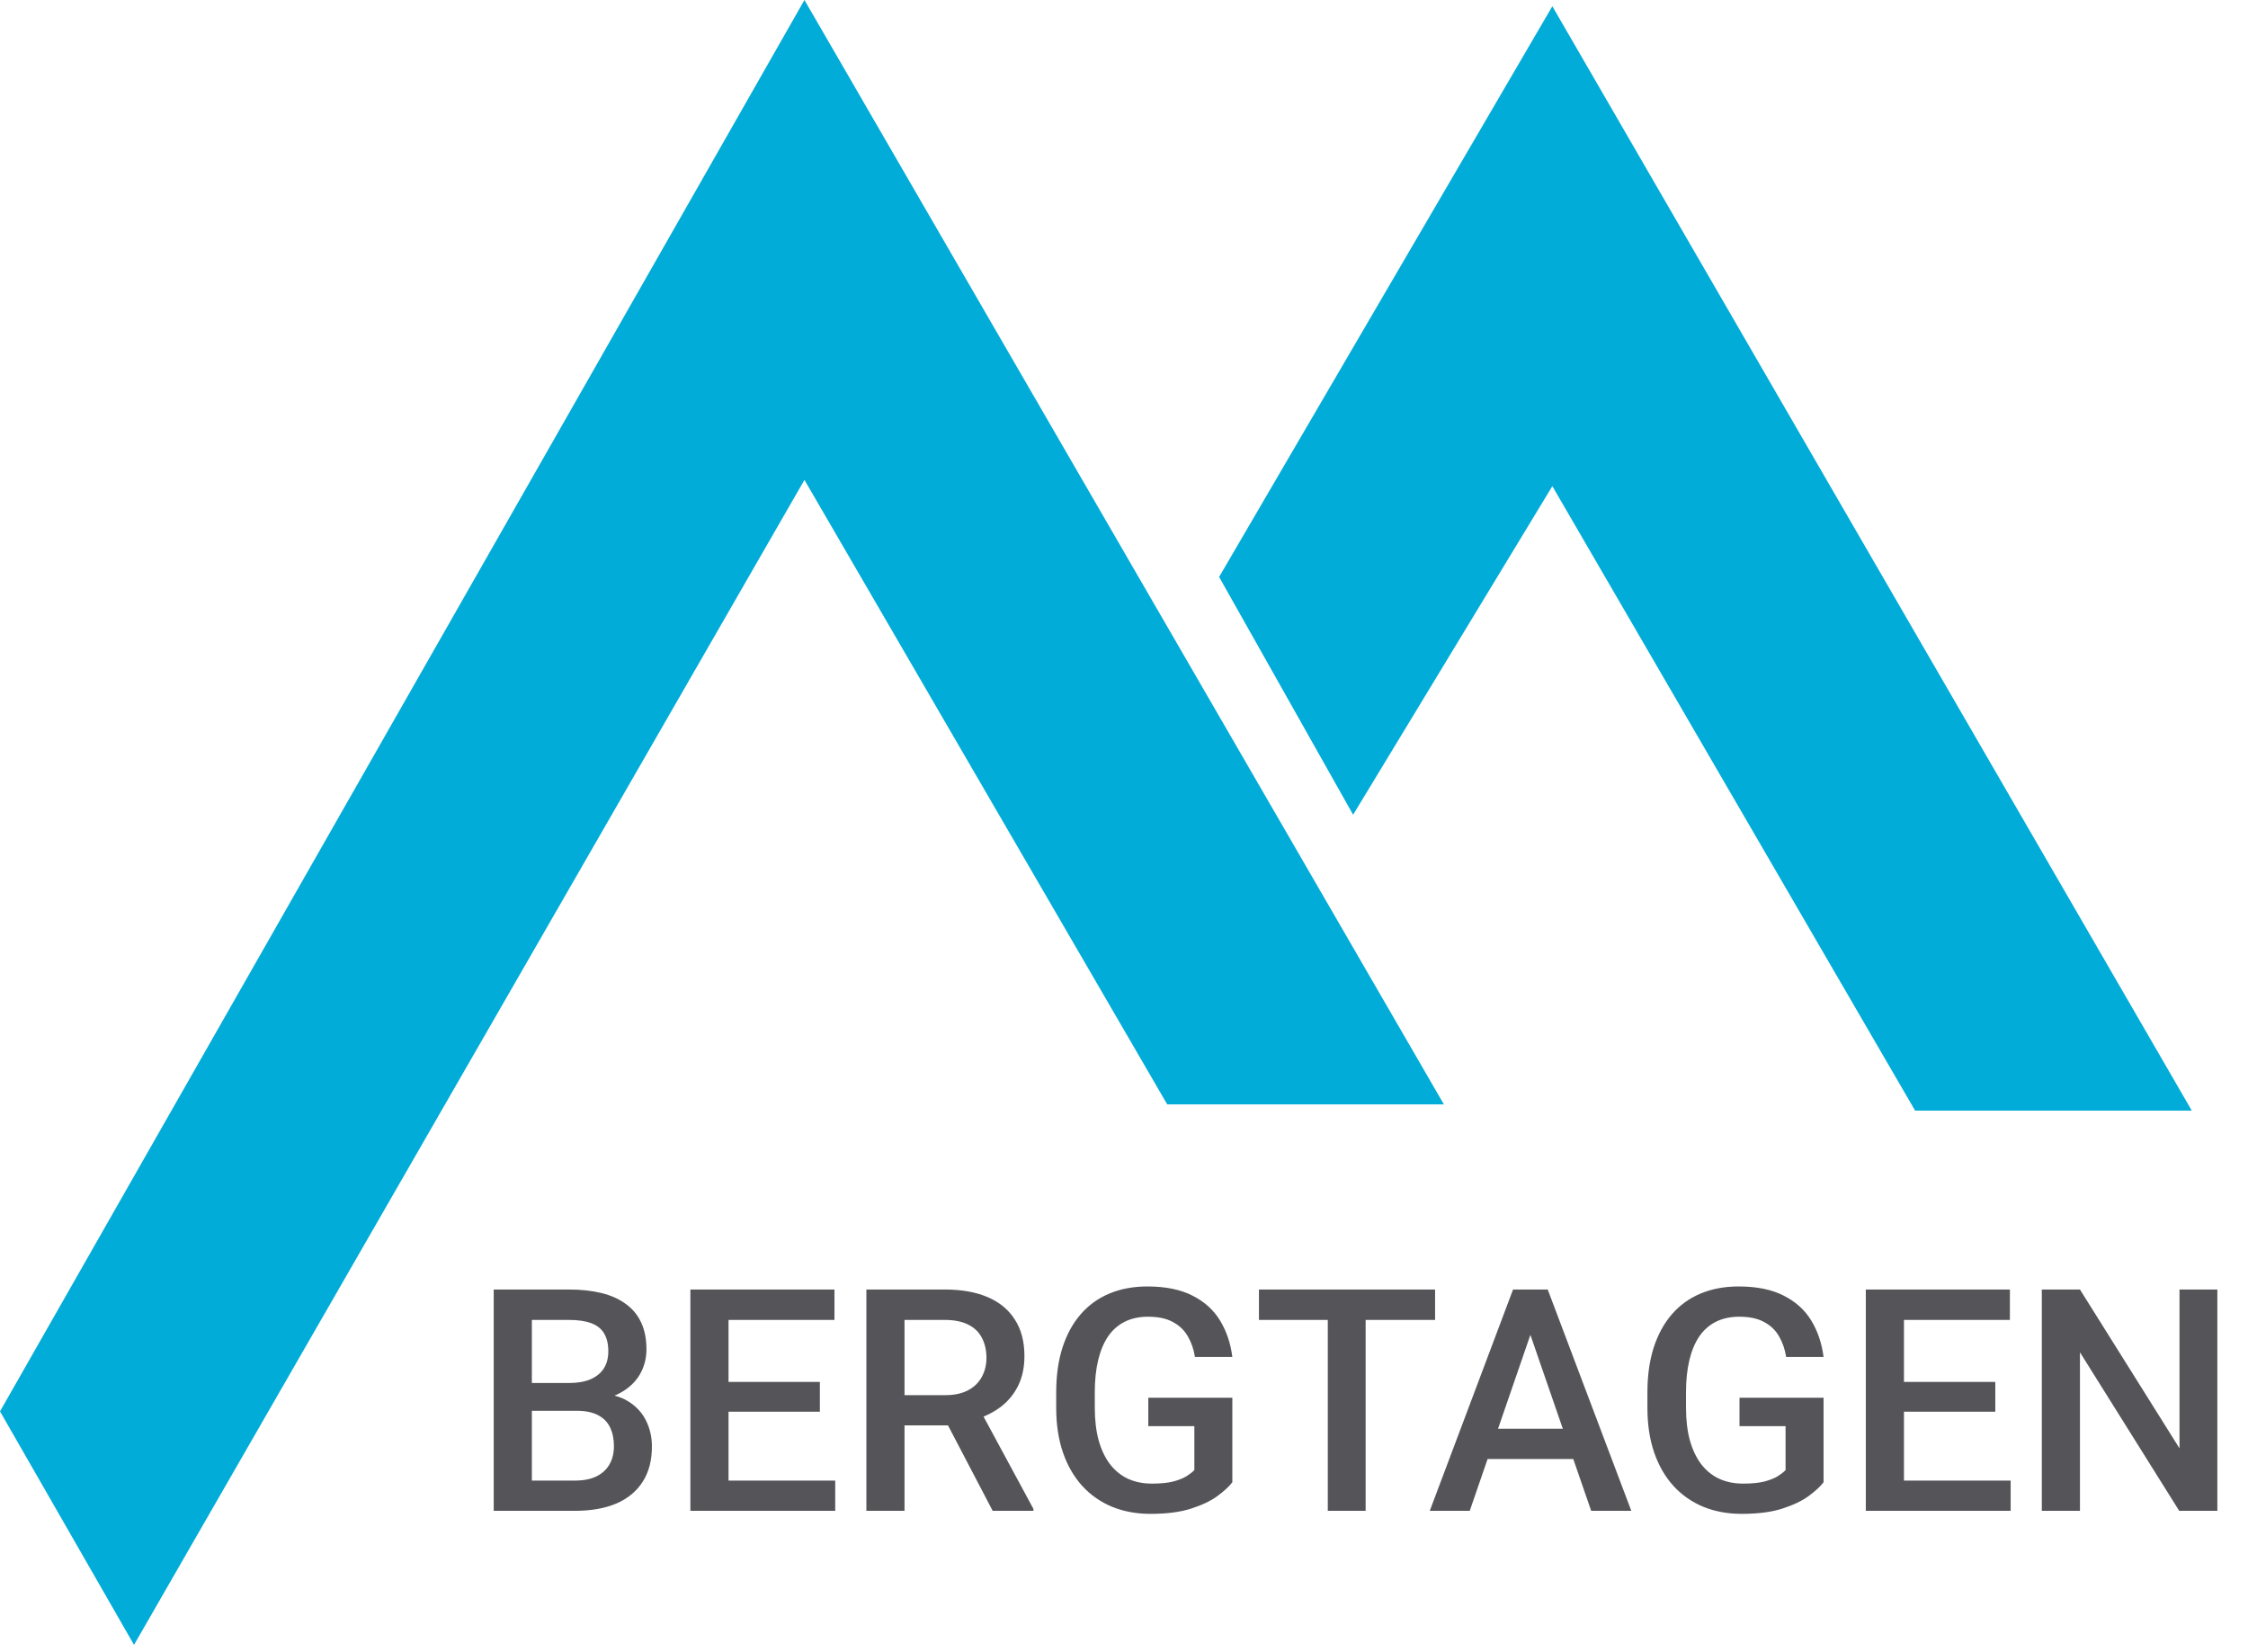 <svg width="260" height="191" viewBox="0 0 260 191" fill="none" xmlns="http://www.w3.org/2000/svg">
<path d="M93.041 0L167 127.721H135L93.041 55.5L15.5 190.221L0 163.221L93.041 0Z" fill="#02ACD8"/>
<path d="M179.541 0.721L253.5 128.441H221.5L179.541 56.221L156.5 94.221L141 66.721L179.541 0.721Z" fill="#02ACD8"/>
<path d="M66.699 163.154H60.178L60.143 159.938H65.838C66.799 159.938 67.613 159.797 68.281 159.516C68.961 159.223 69.477 158.807 69.828 158.268C70.18 157.717 70.356 157.055 70.356 156.281C70.356 155.426 70.191 154.729 69.863 154.189C69.535 153.65 69.031 153.258 68.352 153.012C67.684 152.766 66.828 152.643 65.785 152.643H61.514V174.721H57.102V149.127H65.785C67.191 149.127 68.445 149.262 69.547 149.531C70.66 149.801 71.603 150.223 72.377 150.797C73.162 151.359 73.754 152.074 74.152 152.941C74.562 153.809 74.768 154.84 74.768 156.035C74.768 157.09 74.516 158.057 74.012 158.936C73.508 159.803 72.764 160.512 71.779 161.062C70.795 161.613 69.57 161.941 68.106 162.047L66.699 163.154ZM66.506 174.721H58.789L60.775 171.223H66.506C67.502 171.223 68.334 171.059 69.002 170.73C69.67 170.391 70.168 169.928 70.496 169.342C70.836 168.744 71.006 168.047 71.006 167.25C71.006 166.418 70.859 165.697 70.566 165.088C70.273 164.467 69.811 163.992 69.178 163.664C68.545 163.324 67.719 163.154 66.699 163.154H61.742L61.777 159.938H68.228L69.231 161.15C70.637 161.197 71.791 161.508 72.693 162.082C73.607 162.656 74.287 163.4 74.732 164.314C75.178 165.229 75.4 166.213 75.4 167.268C75.4 168.896 75.043 170.262 74.328 171.363C73.625 172.465 72.611 173.303 71.287 173.877C69.963 174.439 68.369 174.721 66.506 174.721ZM96.6 171.223V174.721H83.012V171.223H96.6ZM84.26 149.127V174.721H79.848V149.127H84.26ZM94.824 159.814V163.26H83.012V159.814H94.824ZM96.512 149.127V152.643H83.012V149.127H96.512ZM100.203 149.127H109.256C111.201 149.127 112.859 149.42 114.23 150.006C115.602 150.592 116.65 151.459 117.377 152.607C118.115 153.744 118.484 155.15 118.484 156.826C118.484 158.104 118.25 159.229 117.781 160.201C117.312 161.174 116.65 161.994 115.795 162.662C114.939 163.318 113.92 163.828 112.736 164.191L111.4 164.842H103.262L103.227 161.344H109.326C110.381 161.344 111.26 161.156 111.963 160.781C112.666 160.406 113.193 159.896 113.545 159.252C113.908 158.596 114.09 157.857 114.09 157.037C114.09 156.146 113.914 155.373 113.562 154.717C113.223 154.049 112.695 153.539 111.98 153.188C111.266 152.824 110.357 152.643 109.256 152.643H104.615V174.721H100.203V149.127ZM114.811 174.721L108.799 163.225L113.422 163.207L119.521 174.492V174.721H114.811ZM142.531 161.643V171.416C142.168 171.896 141.6 172.424 140.826 172.998C140.064 173.561 139.051 174.047 137.785 174.457C136.52 174.867 134.943 175.072 133.057 175.072C131.451 175.072 129.98 174.803 128.645 174.264C127.309 173.713 126.154 172.91 125.182 171.855C124.221 170.801 123.477 169.518 122.949 168.006C122.422 166.482 122.158 164.748 122.158 162.803V161.027C122.158 159.094 122.398 157.371 122.879 155.859C123.371 154.336 124.074 153.047 124.988 151.992C125.902 150.938 127.004 150.141 128.293 149.602C129.594 149.051 131.064 148.775 132.705 148.775C134.803 148.775 136.537 149.127 137.908 149.83C139.291 150.521 140.357 151.482 141.107 152.713C141.857 153.943 142.332 155.35 142.531 156.932H138.207C138.066 156.041 137.791 155.244 137.381 154.541C136.982 153.838 136.408 153.287 135.658 152.889C134.92 152.479 133.959 152.273 132.775 152.273C131.756 152.273 130.859 152.467 130.086 152.854C129.312 153.24 128.668 153.809 128.152 154.559C127.648 155.309 127.268 156.223 127.01 157.301C126.752 158.379 126.623 159.609 126.623 160.992V162.803C126.623 164.209 126.77 165.457 127.062 166.547C127.367 167.637 127.801 168.557 128.363 169.307C128.938 170.057 129.635 170.625 130.455 171.012C131.275 171.387 132.201 171.574 133.232 171.574C134.24 171.574 135.066 171.492 135.711 171.328C136.355 171.152 136.865 170.947 137.24 170.713C137.627 170.467 137.926 170.232 138.137 170.01V164.93H132.811V161.643H142.531ZM157.947 149.127V174.721H153.57V149.127H157.947ZM165.98 149.127V152.643H145.607V149.127H165.98ZM177.635 152.537L169.988 174.721H165.365L174.998 149.127H177.951L177.635 152.537ZM184.033 174.721L176.369 152.537L176.035 149.127H179.006L188.674 174.721H184.033ZM183.664 165.229V168.727H169.742V165.229H183.664ZM210.91 161.643V171.416C210.547 171.896 209.979 172.424 209.205 172.998C208.443 173.561 207.43 174.047 206.164 174.457C204.898 174.867 203.322 175.072 201.436 175.072C199.83 175.072 198.359 174.803 197.023 174.264C195.688 173.713 194.533 172.91 193.561 171.855C192.6 170.801 191.855 169.518 191.328 168.006C190.801 166.482 190.537 164.748 190.537 162.803V161.027C190.537 159.094 190.777 157.371 191.258 155.859C191.75 154.336 192.453 153.047 193.367 151.992C194.281 150.938 195.383 150.141 196.672 149.602C197.973 149.051 199.443 148.775 201.084 148.775C203.182 148.775 204.916 149.127 206.287 149.83C207.67 150.521 208.736 151.482 209.486 152.713C210.236 153.943 210.711 155.35 210.91 156.932H206.586C206.445 156.041 206.17 155.244 205.76 154.541C205.361 153.838 204.787 153.287 204.037 152.889C203.299 152.479 202.338 152.273 201.154 152.273C200.135 152.273 199.238 152.467 198.465 152.854C197.691 153.24 197.047 153.809 196.531 154.559C196.027 155.309 195.646 156.223 195.389 157.301C195.131 158.379 195.002 159.609 195.002 160.992V162.803C195.002 164.209 195.148 165.457 195.441 166.547C195.746 167.637 196.18 168.557 196.742 169.307C197.316 170.057 198.014 170.625 198.834 171.012C199.654 171.387 200.58 171.574 201.611 171.574C202.619 171.574 203.445 171.492 204.09 171.328C204.734 171.152 205.244 170.947 205.619 170.713C206.006 170.467 206.305 170.232 206.516 170.01V164.93H201.189V161.643H210.91ZM232.549 171.223V174.721H218.961V171.223H232.549ZM220.209 149.127V174.721H215.797V149.127H220.209ZM230.773 159.814V163.26H218.961V159.814H230.773ZM232.461 149.127V152.643H218.961V149.127H232.461ZM256.455 149.127V174.721H252.043L240.564 156.387V174.721H236.152V149.127H240.564L252.078 167.496V149.127H256.455Z" fill="#555559"/>
</svg>
